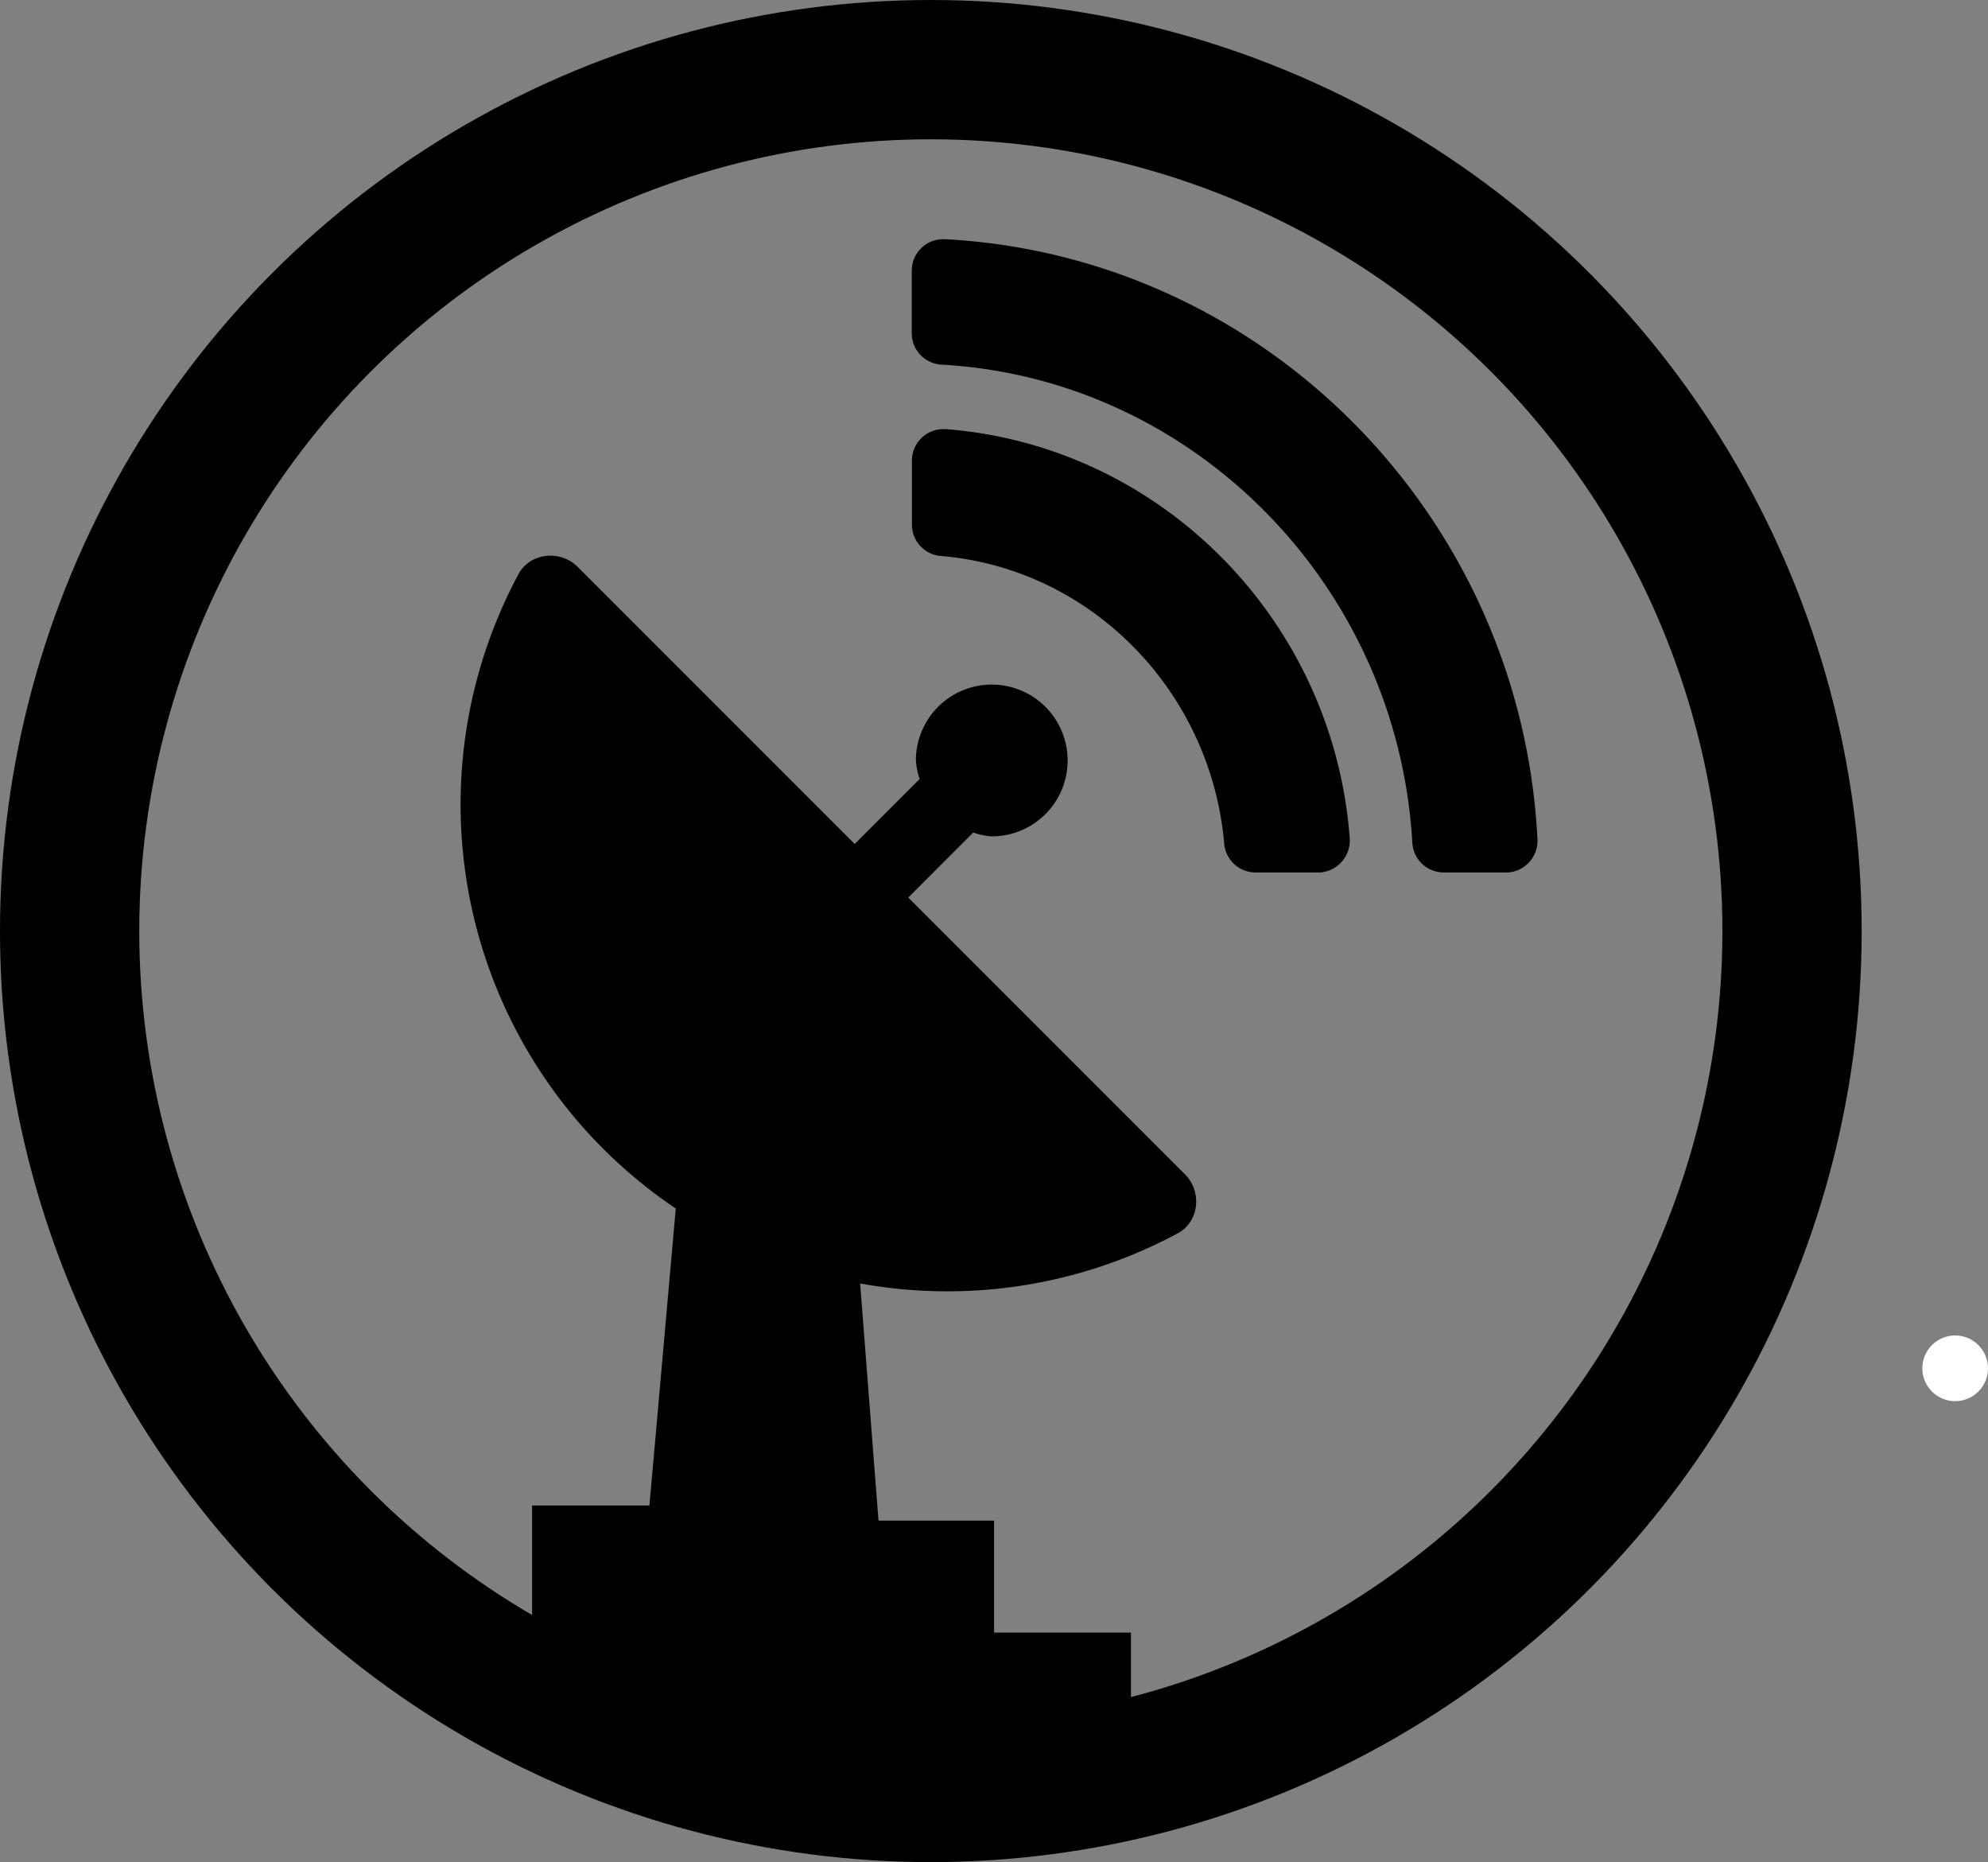 <svg xmlns="http://www.w3.org/2000/svg" xmlns:xlink="http://www.w3.org/1999/xlink" viewBox="0 0 442.52 414.4"><rect x="0" y="0" width="442.52" height="414.4" fill="#808080" stroke="none"/><defs><style>.cls-1,.cls-4{fill:none;}.cls-2{fill:#fff;}.cls-3{clip-path:url(#clip-path);}.cls-4{stroke:#000;stroke-miterlimit:10;stroke-width:31px;}</style><clipPath id="clip-path"><circle class="cls-1" cx="188.85" cy="215.25" r="183.99"/></clipPath></defs><g id="Layer_2" data-name="Layer 2"><g id="Layer_1-2" data-name="Layer 1"><circle class="cls-2" cx="435.21" cy="304.51" r="7.31"/><g class="cls-3"><path d="M263.72,261.28c3.91,3.85,3.27,10.61-1.58,13.2A108.35,108.35,0,0,1,115.42,127.76c2.58-4.81,9.34-5.44,13.19-1.59l61.65,61.65,14.46-14.46a15.49,15.49,0,0,1-.85-4.12,16.89,16.89,0,1,1,16.89,16.89,15.49,15.49,0,0,1-4.12-.85l-14.46,14.46Zm78.51-74.61a7.07,7.07,0,0,1-6.61,7.49H321.3a7,7,0,0,1-6.92-6.61c-3.27-57.08-48.54-103.32-104.91-106.41a7,7,0,0,1-6.52-7V60.23a7,7,0,0,1,7.05-7h.35C281.43,57,338.53,114.75,342.23,186.67Zm-41.78-.13a7.16,7.16,0,0,1-6.58,7.62H279.42a7,7,0,0,1-6.92-6.48c-3-33.91-29.64-61.17-63.07-63.95a7,7,0,0,1-6.44-7V102.59a7,7,0,0,1,7-7.09h.52c47.92,3.7,86.27,42.5,89.93,91Z"/><polygon points="155.44 212.43 144.56 335.04 118.44 335.04 118.44 363.33 86.88 363.33 86.88 388.93 251.75 388.93 251.75 363.33 221.28 363.33 221.28 338.4 195.55 338.4 188.09 242.07 155.44 212.43"/></g><circle class="cls-4" cx="207.2" cy="207.2" r="191.7"/></g></g></svg>